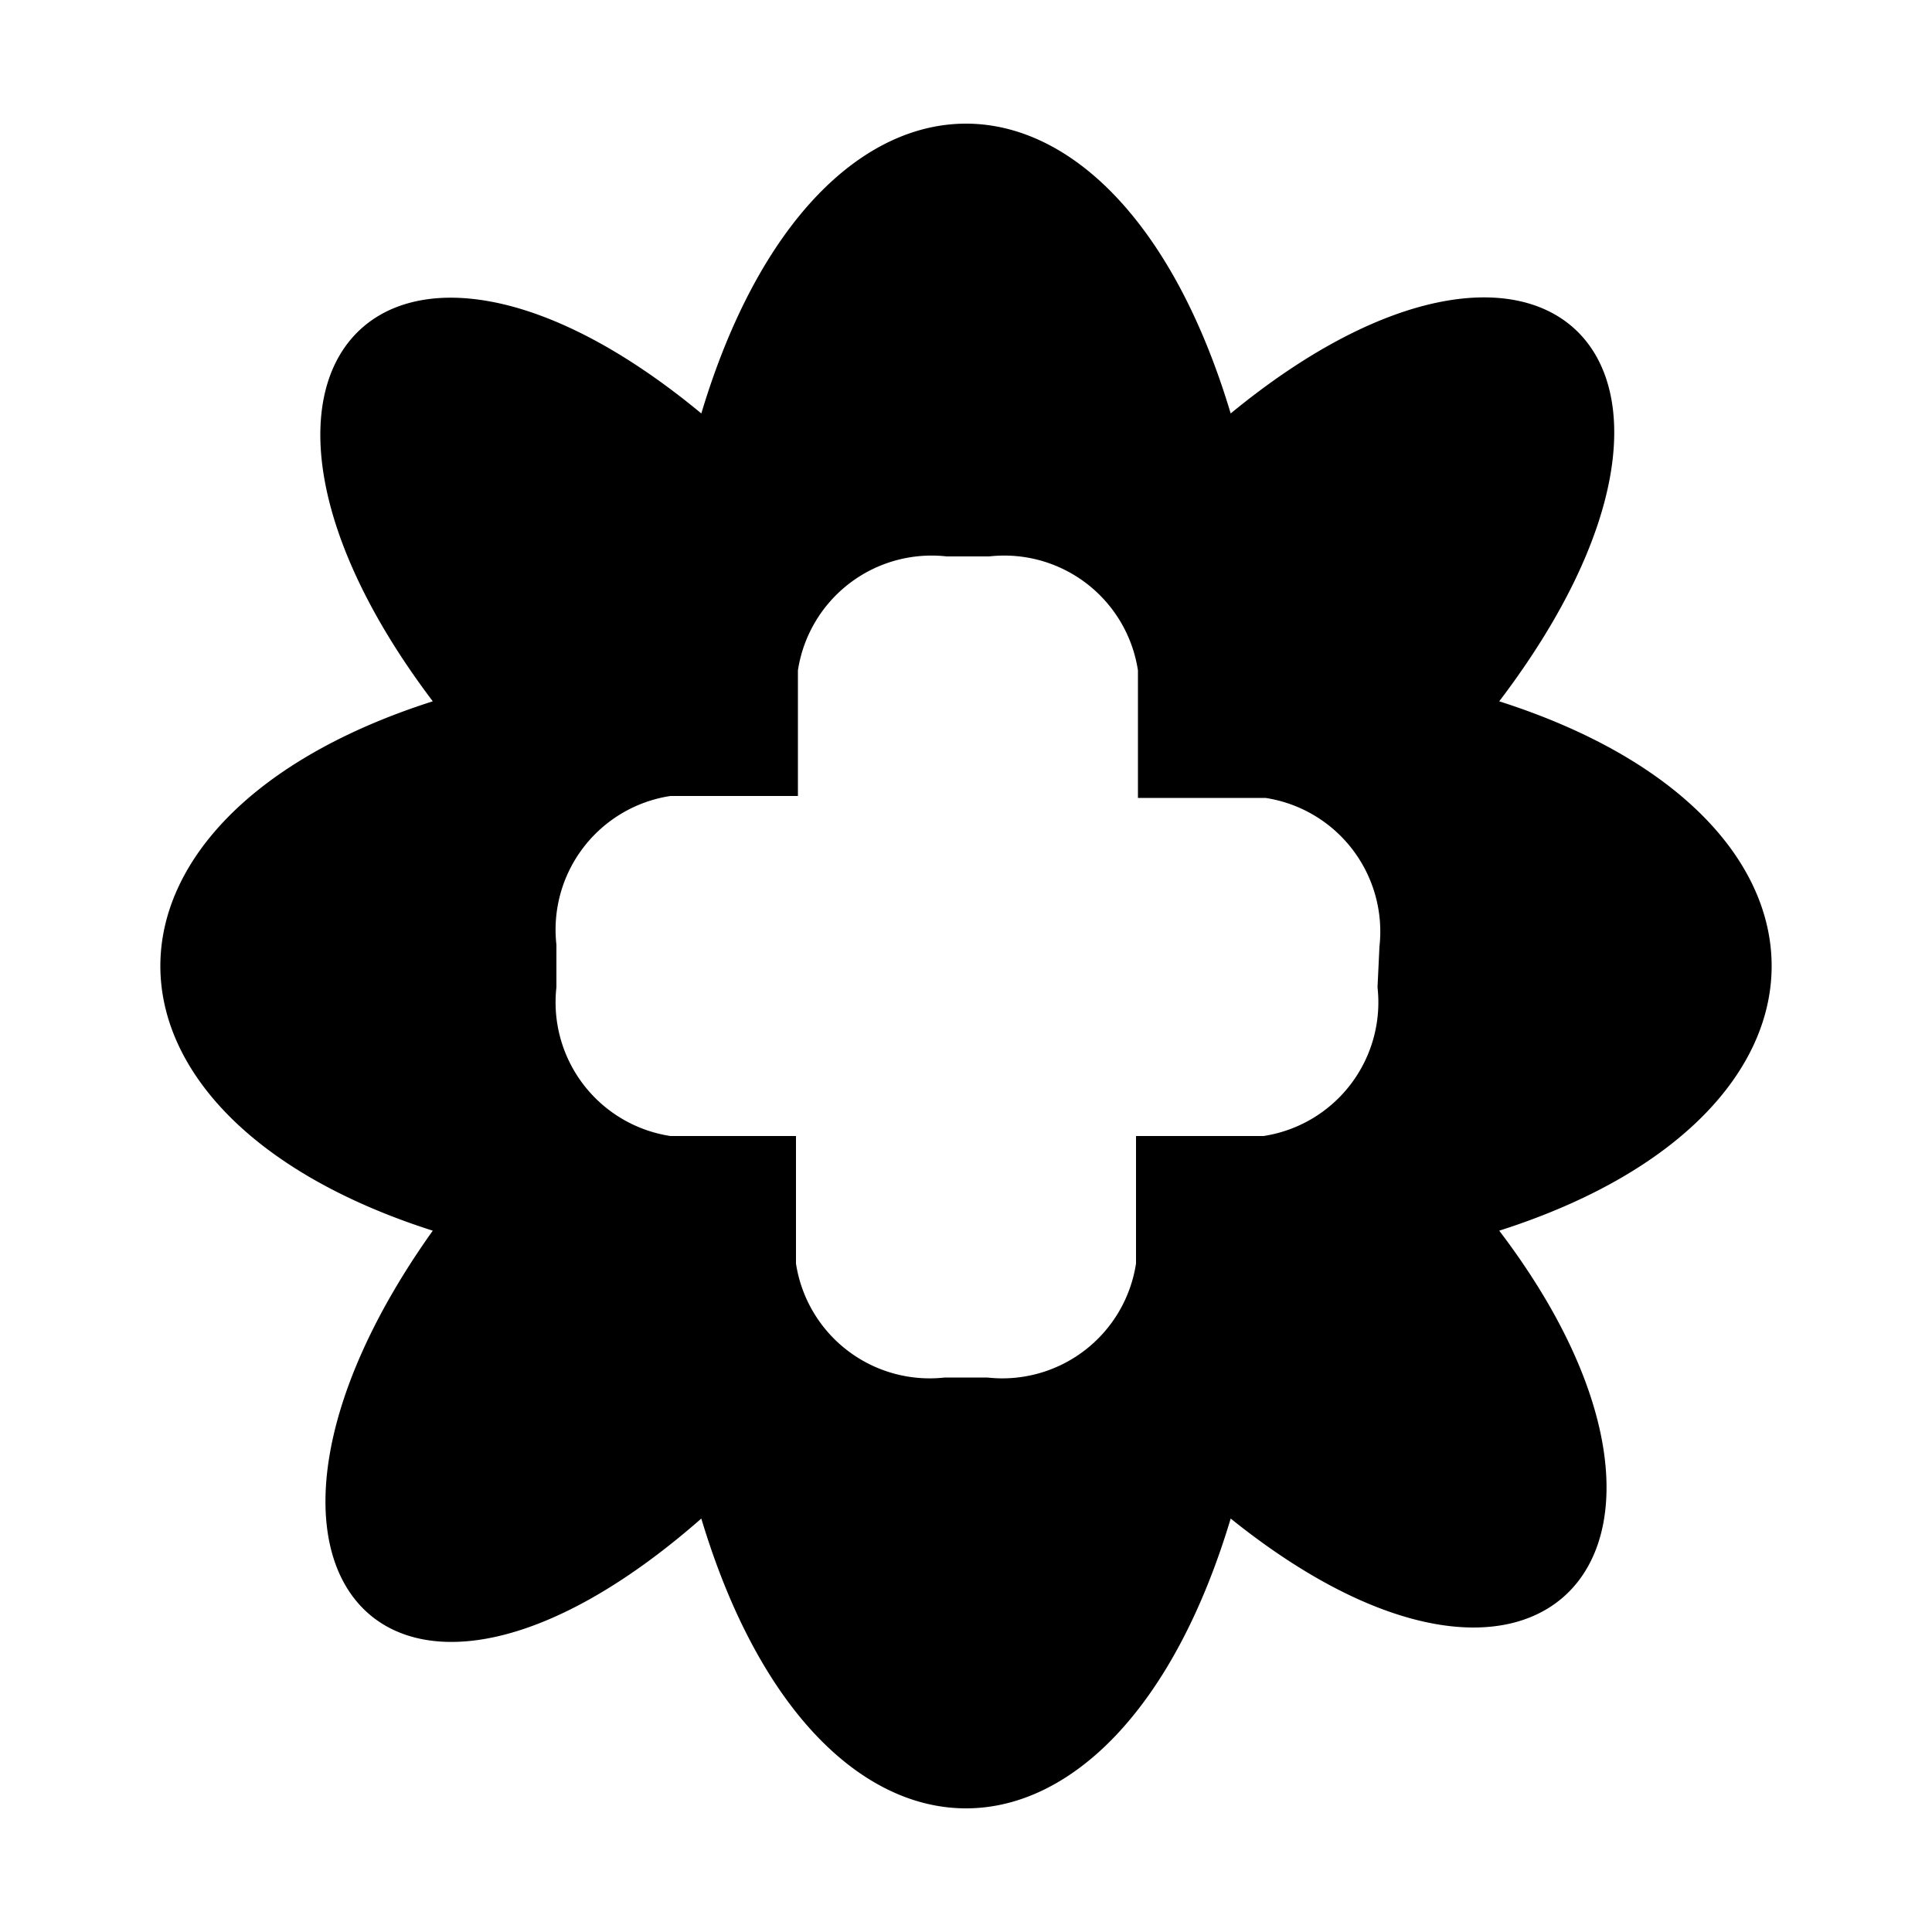 <svg xmlns="http://www.w3.org/2000/svg" viewBox="0 0 10 10"><title>nonPareilles</title><path d="M7.76,3.63C9.09,1.88,8,.8,6.37,2.14c-.6-2-2.14-2-2.74,0C2,.79.94,1.91,2.24,3.63c-1.88.6-1.88,2.14,0,2.74C1,8.11,2,9.29,3.63,7.86c.6,2,2.14,2,2.74,0C8,9.17,9,8,7.76,6.37,9.64,5.77,9.64,4.23,7.76,3.63ZM7.13,5.11a.7.7,0,0,1-.59.77H5.88v.66a.7.7,0,0,1-.77.59H4.89a.7.7,0,0,1-.77-.59V5.88H3.47a.7.7,0,0,1-.59-.77V4.89a.7.7,0,0,1,.59-.77h.66V3.47a.7.7,0,0,1,.77-.59h.22a.7.7,0,0,1,.77.59v.66h.66a.7.7,0,0,1,.59.77Z"/></svg>